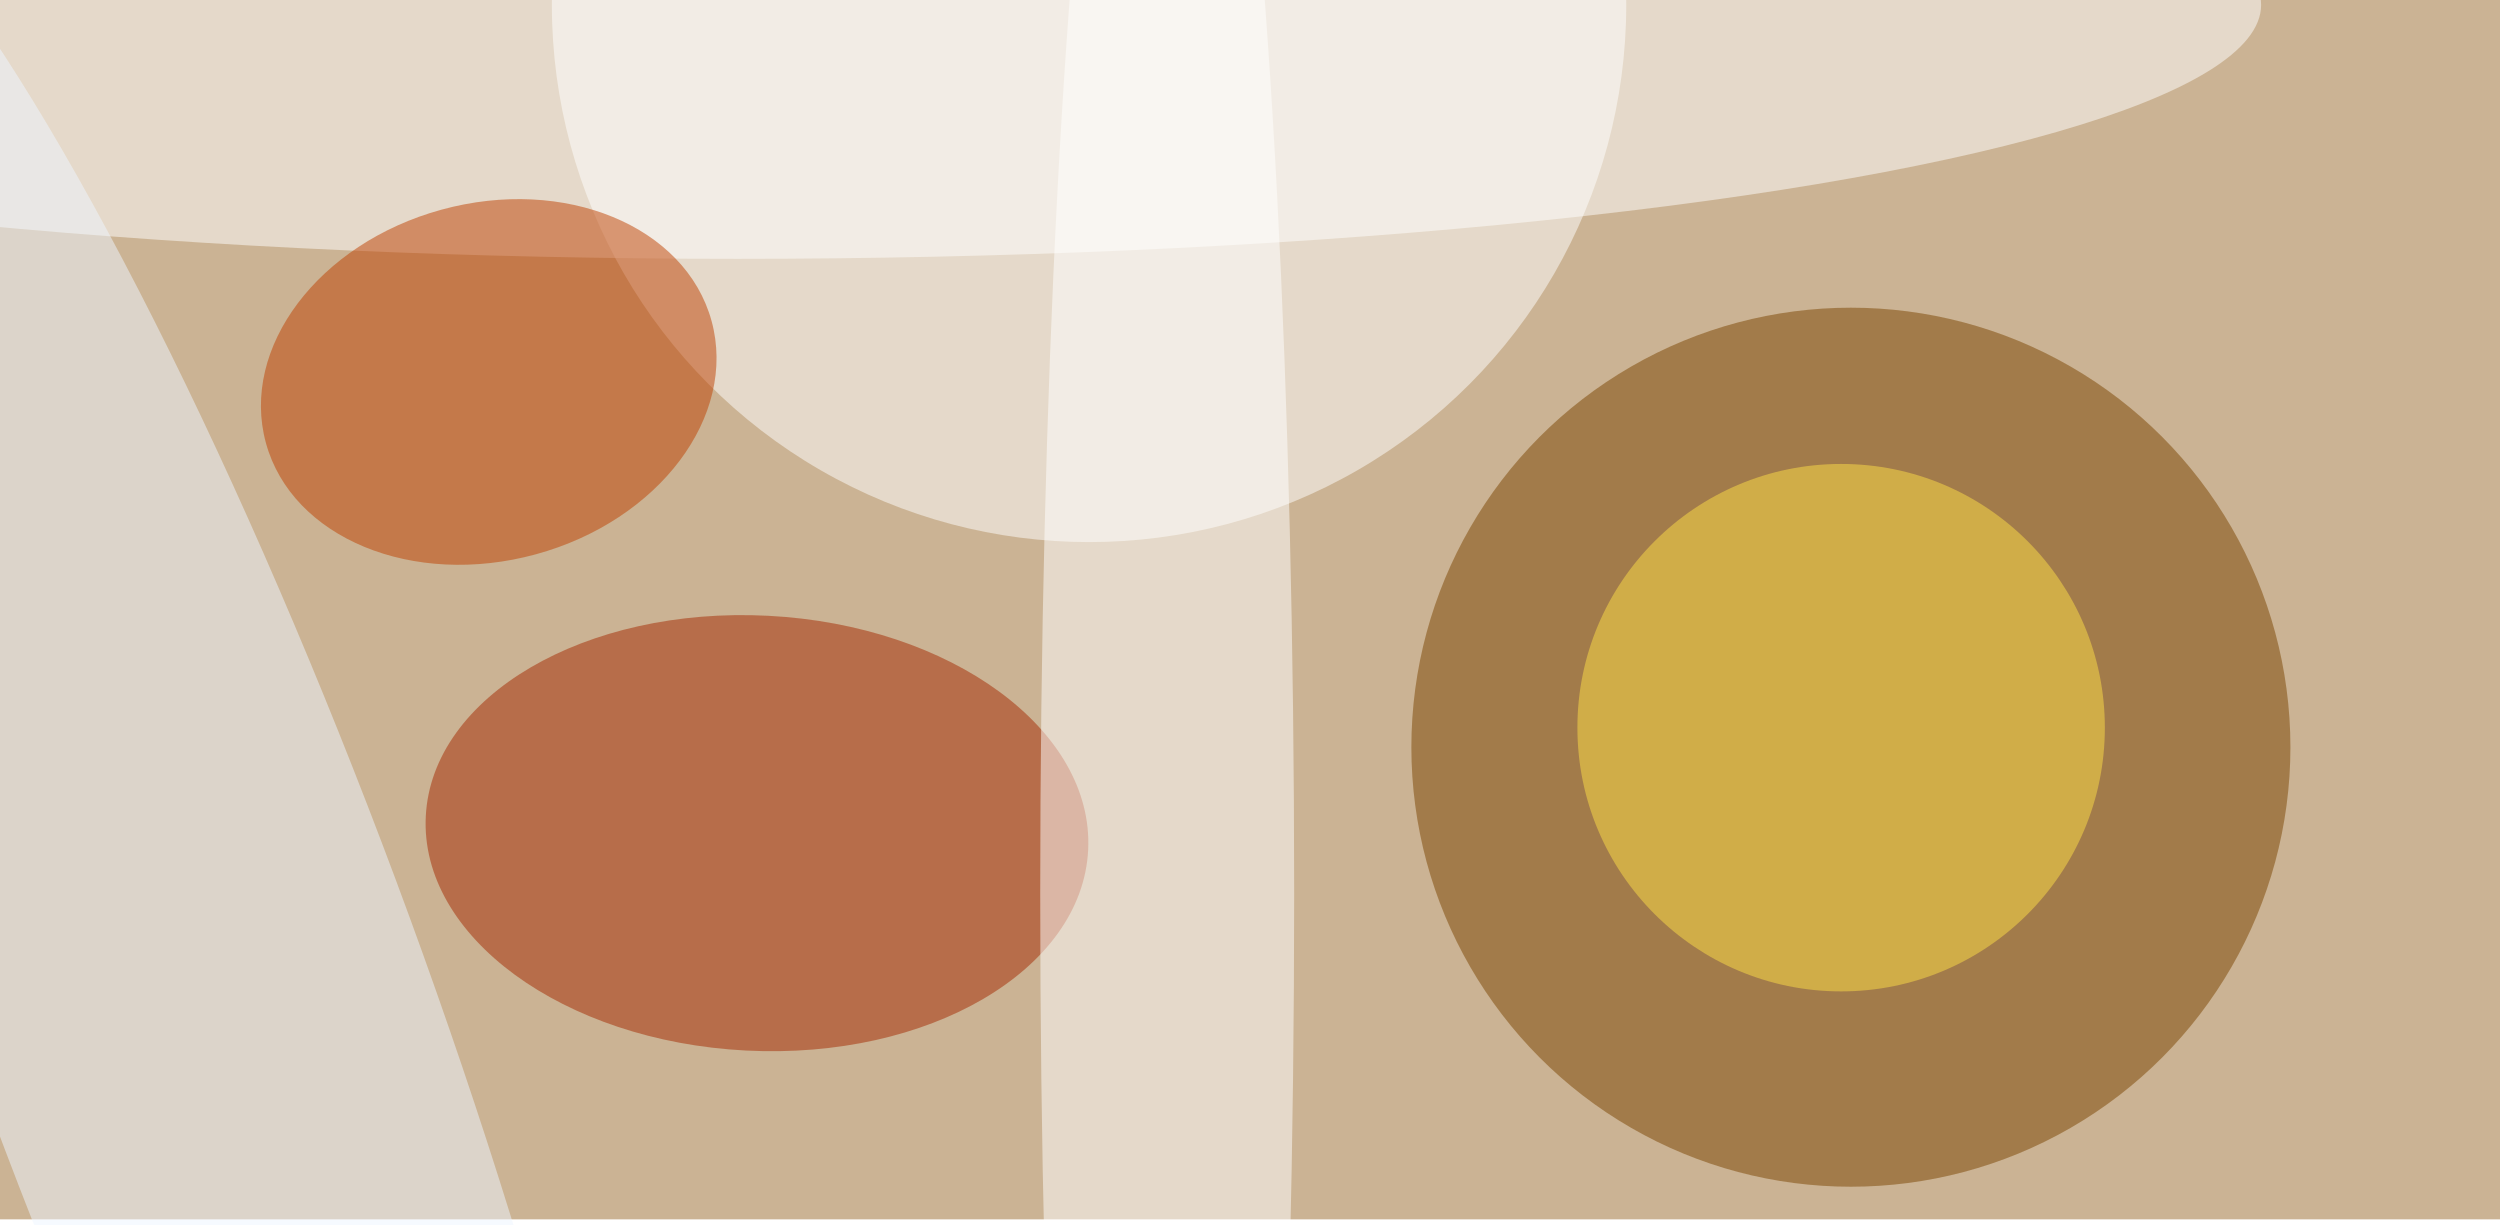 <svg xmlns="http://www.w3.org/2000/svg" viewBox="0 0 408 200"><filter id="b"><feGaussianBlur stdDeviation="12" /></filter><path fill="#cbb394" d="M0 0h408v199H0z"/><g filter="url(#b)" transform="translate(.8 .8) scale(1.594)" fill-opacity=".5"><ellipse fill="#7a4500" cx="189" cy="76" rx="45" ry="45"/><ellipse fill="#fff" cx="111" rx="55" ry="55"/><ellipse fill="#a42900" rx="1" ry="1" transform="matrix(33.907 1.746 -1.146 22.256 77 84.8)"/><ellipse fill="#fff" cx="75" rx="156" ry="26"/><ellipse fill="#eef7ff" rx="1" ry="1" transform="matrix(-43.134 -117.869 22.132 -8.099 19.3 101.5)"/><ellipse fill="#bf4100" rx="1" ry="1" transform="rotate(-105.3 39.5 .4) scale(18.292 23.653)"/><ellipse fill="#fff" cx="119" cy="91" rx="13" ry="143"/><ellipse fill="#ffe046" cx="188" cy="74" rx="27" ry="27"/></g></svg>